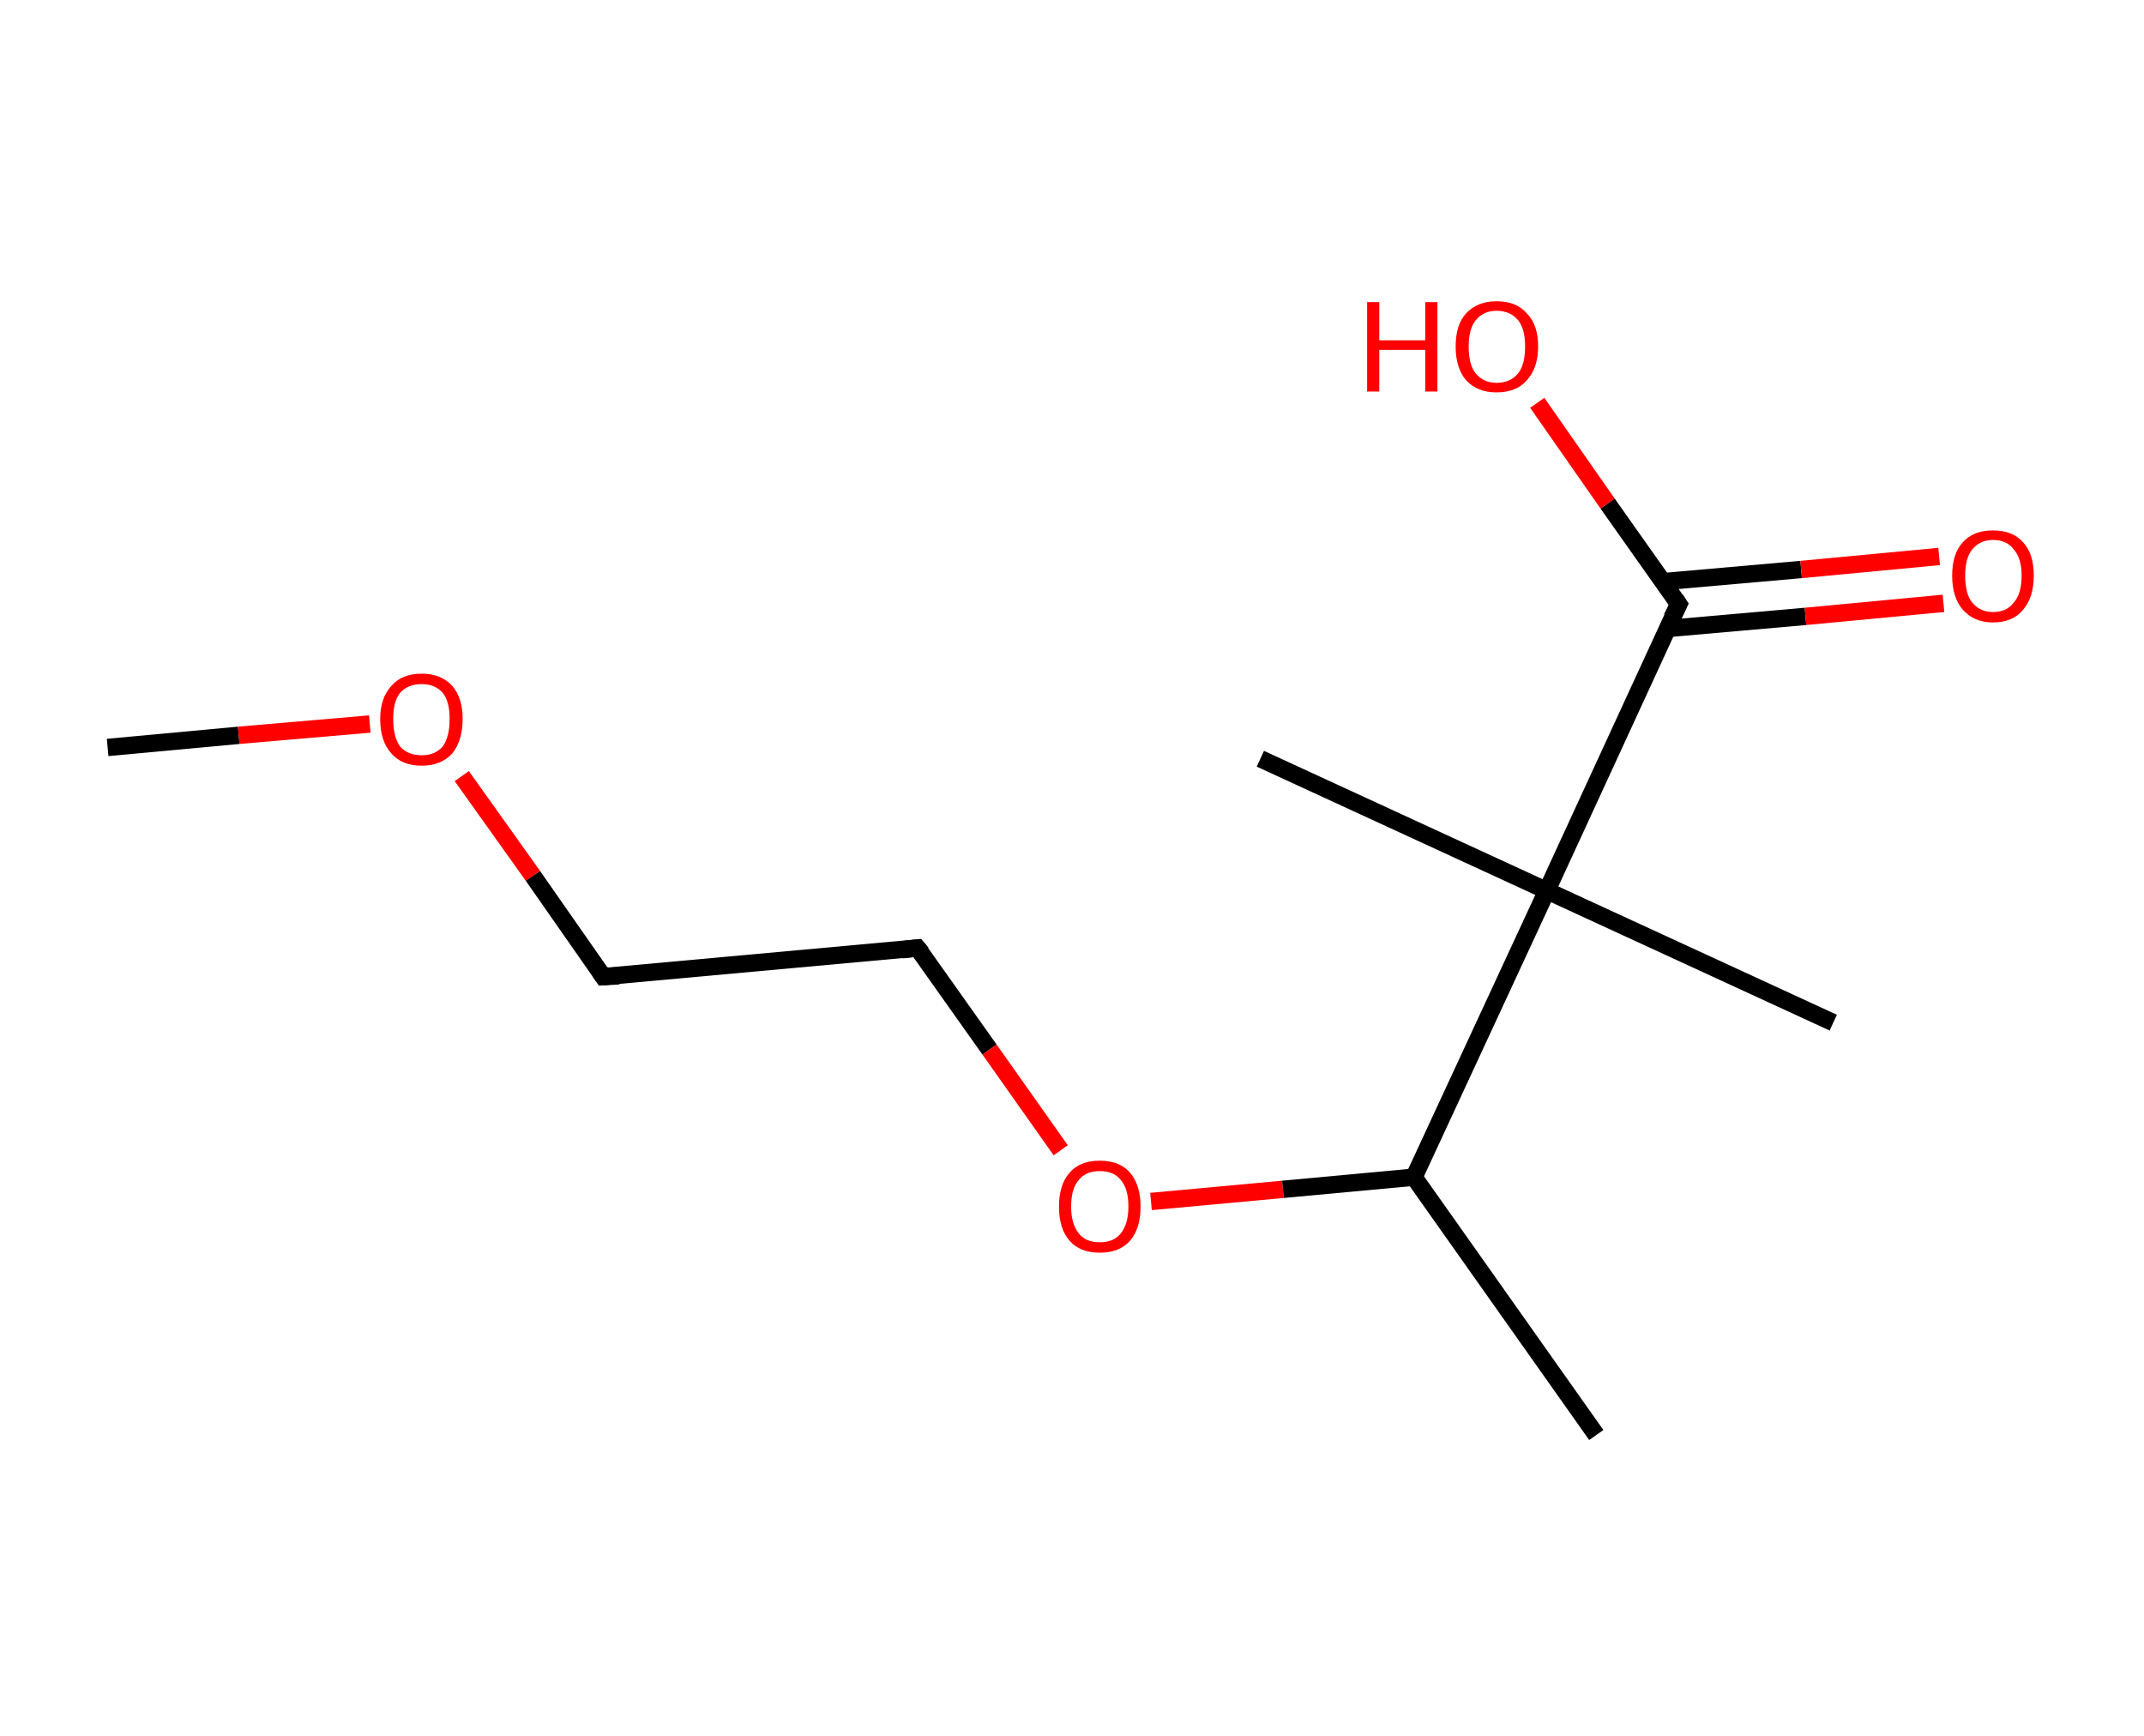 <?xml version='1.0' encoding='ASCII' standalone='yes'?>
<svg xmlns="http://www.w3.org/2000/svg" xmlns:rdkit="http://www.rdkit.org/xml" xmlns:xlink="http://www.w3.org/1999/xlink" version="1.1" baseProfile="full" xml:space="preserve" width="247px" height="200px" viewBox="0 0 247 200">
<!-- END OF HEADER -->
<rect style="opacity:1.0;fill:#FFFFFF;stroke:none" width="247.0" height="200.0" x="0.0" y="0.0"> </rect>
<path class="bond-0 atom-0 atom-1" d="M 12.4,86.1 L 27.5,84.7" style="fill:none;fill-rule:evenodd;stroke:#000000;stroke-width:2.0px;stroke-linecap:butt;stroke-linejoin:miter;stroke-opacity:1"/>
<path class="bond-0 atom-0 atom-1" d="M 27.5,84.7 L 42.6,83.4" style="fill:none;fill-rule:evenodd;stroke:#FF0000;stroke-width:2.0px;stroke-linecap:butt;stroke-linejoin:miter;stroke-opacity:1"/>
<path class="bond-1 atom-1 atom-2" d="M 53.2,89.4 L 61.4,100.9" style="fill:none;fill-rule:evenodd;stroke:#FF0000;stroke-width:2.0px;stroke-linecap:butt;stroke-linejoin:miter;stroke-opacity:1"/>
<path class="bond-1 atom-1 atom-2" d="M 61.4,100.9 L 69.5,112.5" style="fill:none;fill-rule:evenodd;stroke:#000000;stroke-width:2.0px;stroke-linecap:butt;stroke-linejoin:miter;stroke-opacity:1"/>
<path class="bond-2 atom-2 atom-3" d="M 69.5,112.5 L 105.7,109.2" style="fill:none;fill-rule:evenodd;stroke:#000000;stroke-width:2.0px;stroke-linecap:butt;stroke-linejoin:miter;stroke-opacity:1"/>
<path class="bond-3 atom-3 atom-4" d="M 105.7,109.2 L 114.0,120.9" style="fill:none;fill-rule:evenodd;stroke:#000000;stroke-width:2.0px;stroke-linecap:butt;stroke-linejoin:miter;stroke-opacity:1"/>
<path class="bond-3 atom-3 atom-4" d="M 114.0,120.9 L 122.2,132.5" style="fill:none;fill-rule:evenodd;stroke:#FF0000;stroke-width:2.0px;stroke-linecap:butt;stroke-linejoin:miter;stroke-opacity:1"/>
<path class="bond-4 atom-4 atom-5" d="M 132.6,138.4 L 147.8,137.0" style="fill:none;fill-rule:evenodd;stroke:#FF0000;stroke-width:2.0px;stroke-linecap:butt;stroke-linejoin:miter;stroke-opacity:1"/>
<path class="bond-4 atom-4 atom-5" d="M 147.8,137.0 L 162.9,135.6" style="fill:none;fill-rule:evenodd;stroke:#000000;stroke-width:2.0px;stroke-linecap:butt;stroke-linejoin:miter;stroke-opacity:1"/>
<path class="bond-5 atom-5 atom-6" d="M 162.9,135.6 L 183.9,165.3" style="fill:none;fill-rule:evenodd;stroke:#000000;stroke-width:2.0px;stroke-linecap:butt;stroke-linejoin:miter;stroke-opacity:1"/>
<path class="bond-6 atom-5 atom-7" d="M 162.9,135.6 L 178.2,102.6" style="fill:none;fill-rule:evenodd;stroke:#000000;stroke-width:2.0px;stroke-linecap:butt;stroke-linejoin:miter;stroke-opacity:1"/>
<path class="bond-7 atom-7 atom-8" d="M 178.2,102.6 L 145.2,87.4" style="fill:none;fill-rule:evenodd;stroke:#000000;stroke-width:2.0px;stroke-linecap:butt;stroke-linejoin:miter;stroke-opacity:1"/>
<path class="bond-8 atom-7 atom-9" d="M 178.2,102.6 L 211.2,117.8" style="fill:none;fill-rule:evenodd;stroke:#000000;stroke-width:2.0px;stroke-linecap:butt;stroke-linejoin:miter;stroke-opacity:1"/>
<path class="bond-9 atom-7 atom-10" d="M 178.2,102.6 L 193.4,69.6" style="fill:none;fill-rule:evenodd;stroke:#000000;stroke-width:2.0px;stroke-linecap:butt;stroke-linejoin:miter;stroke-opacity:1"/>
<path class="bond-10 atom-10 atom-11" d="M 192.1,72.4 L 208.0,71.0" style="fill:none;fill-rule:evenodd;stroke:#000000;stroke-width:2.0px;stroke-linecap:butt;stroke-linejoin:miter;stroke-opacity:1"/>
<path class="bond-10 atom-10 atom-11" d="M 208.0,71.0 L 223.9,69.5" style="fill:none;fill-rule:evenodd;stroke:#FF0000;stroke-width:2.0px;stroke-linecap:butt;stroke-linejoin:miter;stroke-opacity:1"/>
<path class="bond-10 atom-10 atom-11" d="M 191.6,67.0 L 207.5,65.6" style="fill:none;fill-rule:evenodd;stroke:#000000;stroke-width:2.0px;stroke-linecap:butt;stroke-linejoin:miter;stroke-opacity:1"/>
<path class="bond-10 atom-10 atom-11" d="M 207.5,65.6 L 223.4,64.1" style="fill:none;fill-rule:evenodd;stroke:#FF0000;stroke-width:2.0px;stroke-linecap:butt;stroke-linejoin:miter;stroke-opacity:1"/>
<path class="bond-11 atom-10 atom-12" d="M 193.4,69.6 L 185.2,58.0" style="fill:none;fill-rule:evenodd;stroke:#000000;stroke-width:2.0px;stroke-linecap:butt;stroke-linejoin:miter;stroke-opacity:1"/>
<path class="bond-11 atom-10 atom-12" d="M 185.2,58.0 L 177.1,46.4" style="fill:none;fill-rule:evenodd;stroke:#FF0000;stroke-width:2.0px;stroke-linecap:butt;stroke-linejoin:miter;stroke-opacity:1"/>
<path d="M 69.1,111.9 L 69.5,112.5 L 71.3,112.4" style="fill:none;stroke:#000000;stroke-width:2.0px;stroke-linecap:butt;stroke-linejoin:miter;stroke-opacity:1;"/>
<path d="M 103.9,109.4 L 105.7,109.2 L 106.2,109.8" style="fill:none;stroke:#000000;stroke-width:2.0px;stroke-linecap:butt;stroke-linejoin:miter;stroke-opacity:1;"/>
<path d="M 192.6,71.2 L 193.4,69.6 L 193.0,69.0" style="fill:none;stroke:#000000;stroke-width:2.0px;stroke-linecap:butt;stroke-linejoin:miter;stroke-opacity:1;"/>
<path class="atom-1" d="M 43.8 82.8 Q 43.8 80.4, 45.1 79.0 Q 46.3 77.6, 48.6 77.6 Q 50.8 77.6, 52.1 79.0 Q 53.3 80.4, 53.3 82.8 Q 53.3 85.3, 52.1 86.8 Q 50.8 88.2, 48.6 88.2 Q 46.3 88.2, 45.1 86.8 Q 43.8 85.4, 43.8 82.8 M 48.6 87.0 Q 50.1 87.0, 51.0 86.0 Q 51.8 84.9, 51.8 82.8 Q 51.8 80.8, 51.0 79.8 Q 50.1 78.8, 48.6 78.8 Q 47.0 78.8, 46.1 79.8 Q 45.3 80.8, 45.3 82.8 Q 45.3 84.9, 46.1 86.0 Q 47.0 87.0, 48.6 87.0 " fill="#FF0000"/>
<path class="atom-4" d="M 122.0 139.0 Q 122.0 136.5, 123.2 135.1 Q 124.4 133.7, 126.7 133.7 Q 129.0 133.7, 130.2 135.1 Q 131.4 136.5, 131.4 139.0 Q 131.4 141.5, 130.2 142.9 Q 129.0 144.3, 126.7 144.3 Q 124.4 144.3, 123.2 142.9 Q 122.0 141.5, 122.0 139.0 M 126.7 143.1 Q 128.3 143.1, 129.1 142.1 Q 130.0 141.0, 130.0 139.0 Q 130.0 136.9, 129.1 135.9 Q 128.3 134.9, 126.7 134.9 Q 125.1 134.9, 124.3 135.9 Q 123.4 136.9, 123.4 139.0 Q 123.4 141.0, 124.3 142.1 Q 125.1 143.1, 126.7 143.1 " fill="#FF0000"/>
<path class="atom-11" d="M 224.9 66.3 Q 224.9 63.8, 226.1 62.5 Q 227.3 61.1, 229.6 61.1 Q 231.9 61.1, 233.1 62.5 Q 234.3 63.8, 234.3 66.3 Q 234.3 68.8, 233.1 70.2 Q 231.9 71.7, 229.6 71.7 Q 227.4 71.7, 226.1 70.2 Q 224.9 68.8, 224.9 66.3 M 229.6 70.5 Q 231.2 70.5, 232.0 69.4 Q 232.9 68.4, 232.9 66.3 Q 232.9 64.3, 232.0 63.3 Q 231.2 62.2, 229.6 62.2 Q 228.1 62.2, 227.2 63.3 Q 226.4 64.3, 226.4 66.3 Q 226.4 68.4, 227.2 69.4 Q 228.1 70.5, 229.6 70.5 " fill="#FF0000"/>
<path class="atom-12" d="M 157.5 34.8 L 158.9 34.8 L 158.9 39.2 L 164.2 39.2 L 164.2 34.8 L 165.6 34.8 L 165.6 45.1 L 164.2 45.1 L 164.2 40.3 L 158.9 40.3 L 158.9 45.1 L 157.5 45.1 L 157.5 34.8 " fill="#FF0000"/>
<path class="atom-12" d="M 167.7 39.9 Q 167.7 37.4, 168.9 36.1 Q 170.2 34.7, 172.4 34.7 Q 174.7 34.7, 175.9 36.1 Q 177.2 37.4, 177.2 39.9 Q 177.2 42.4, 175.9 43.8 Q 174.7 45.2, 172.4 45.2 Q 170.2 45.2, 168.9 43.8 Q 167.7 42.4, 167.7 39.9 M 172.4 44.1 Q 174.0 44.1, 174.9 43.0 Q 175.7 42.0, 175.7 39.9 Q 175.7 37.9, 174.9 36.9 Q 174.0 35.8, 172.4 35.8 Q 170.9 35.8, 170.0 36.9 Q 169.2 37.9, 169.2 39.9 Q 169.2 42.0, 170.0 43.0 Q 170.9 44.1, 172.4 44.1 " fill="#FF0000"/>
</svg>
